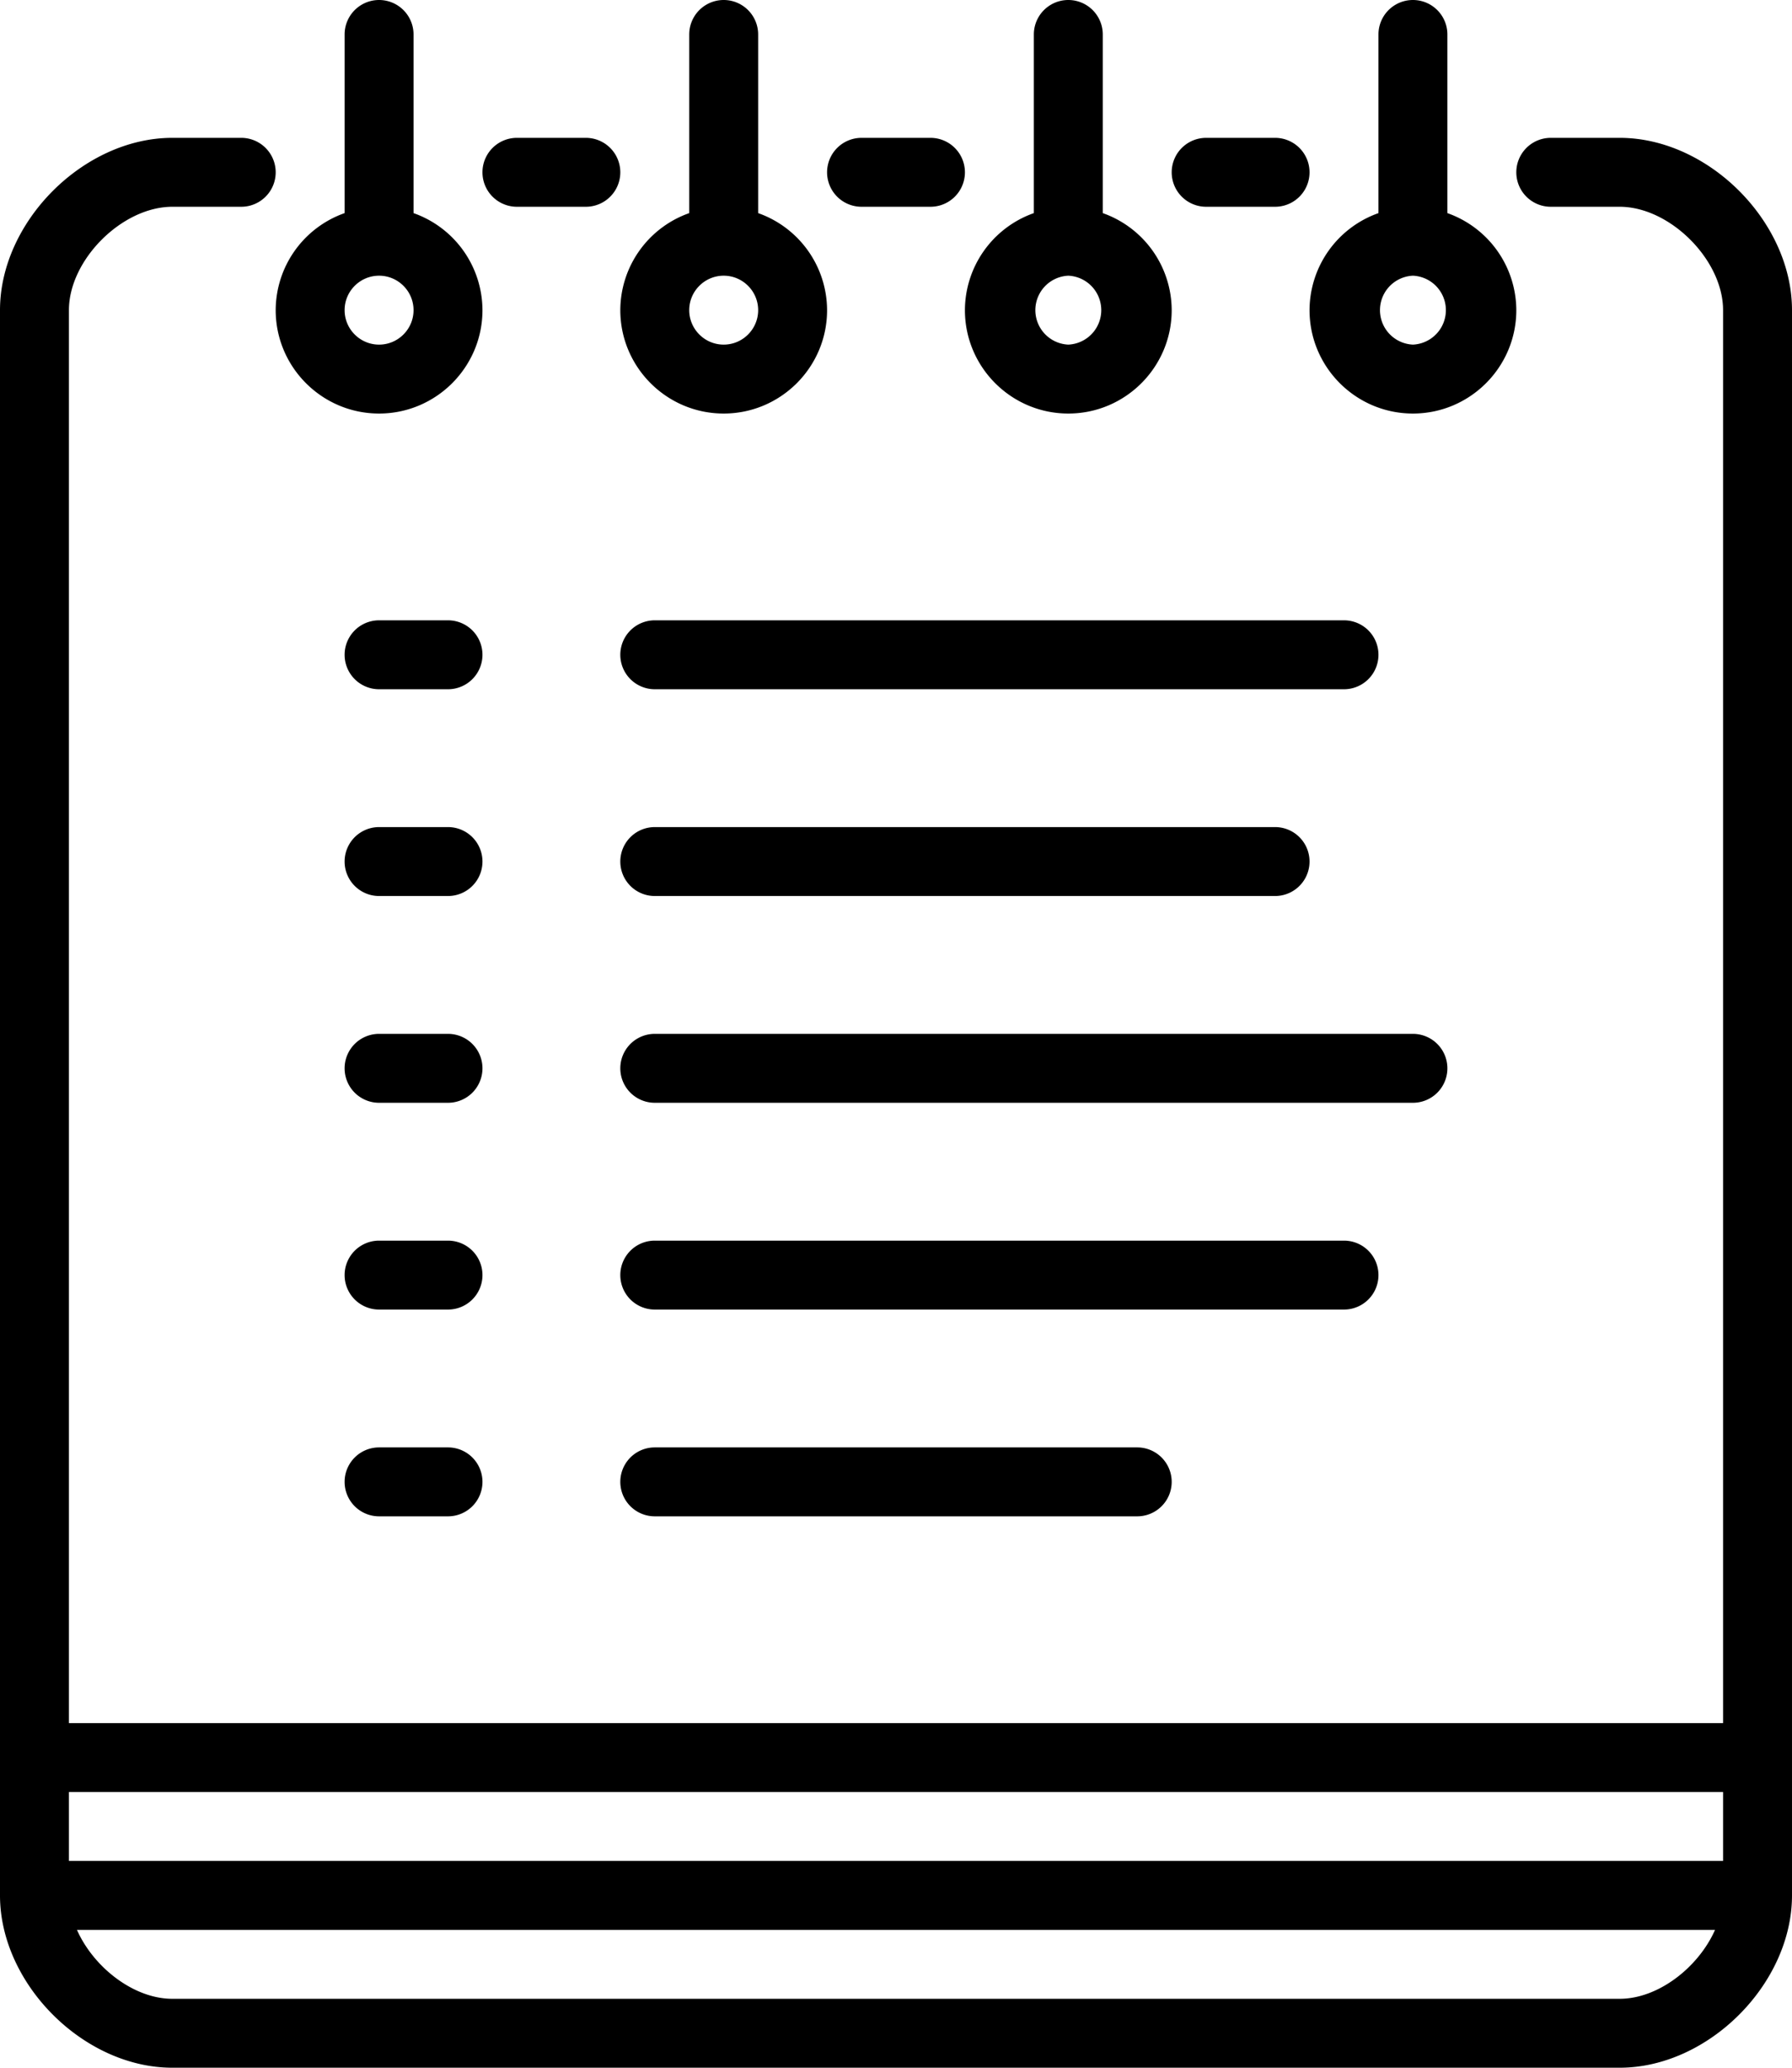 <svg xmlns="http://www.w3.org/2000/svg" width="52" height="60"><path fill="unset" fill-rule="evenodd" d="M33 42a1 1 0 1 1 0 2H19a1 1 0 0 1 0-2zm6-4H19a1 1 0 0 1 0-2h20a1 1 0 1 1 0 2zm2-6H19a1 1 0 0 1 0-2h22a1 1 0 1 1 0 2zm-23-7a1 1 0 0 1 1-1h18a1 1 0 1 1 0 2H19a1 1 0 0 1-1-1zm0-6a1 1 0 0 1 1-1h20a1 1 0 1 1 0 2H19a1 1 0 0 1-1-1zm-4 24a1 1 0 0 1-1 1h-2a1 1 0 0 1 0-2h2a1 1 0 0 1 1 1zm0-6a1 1 0 0 1-1 1h-2a1 1 0 0 1 0-2h2a1 1 0 0 1 1 1zm0-6a1 1 0 0 1-1 1h-2a1 1 0 0 1 0-2h2a1 1 0 0 1 1 1zm0-6a1 1 0 0 1-1 1h-2a1 1 0 0 1 0-2h2a1 1 0 0 1 1 1zm0-6a1 1 0 0 1-1 1h-2a1 1 0 0 1 0-2h2a1 1 0 0 1 1 1zm0-14a1 1 0 0 1 1-1h2a1 1 0 0 1 0 2h-2a1 1 0 0 1-1-1zm10 0a1 1 0 0 1 1-1h2a1 1 0 1 1 0 2h-2a1 1 0 0 1-1-1zm10 0a1 1 0 0 1 1-1h2a1 1 0 1 1 0 2h-2a1 1 0 0 1-1-1zM11 8c.551 0 1 .449 1 1 0 .551-.449 1-1 1-.551 0-1-.449-1-1 0-.551.449-1 1-1zM8 9c0 1.654 1.346 3 3 3s3-1.346 3-3a2.996 2.996 0 0 0-2-2.816V1a1 1 0 0 0-2 0v5.184A2.996 2.996 0 0 0 8 9zm33-1a1.001 1.001 0 0 1 0 2 1.001 1.001 0 0 1 0-2zm-3 1c0 1.654 1.346 3 3 3s3-1.346 3-3a2.997 2.997 0 0 0-2-2.816V1a1 1 0 1 0-2 0v5.184A2.997 2.997 0 0 0 38 9zm-7-1a1.001 1.001 0 0 1 0 2 1.001 1.001 0 0 1 0-2zm-3 1c0 1.654 1.346 3 3 3s3-1.346 3-3a2.997 2.997 0 0 0-2-2.816V1a1 1 0 1 0-2 0v5.184A2.997 2.997 0 0 0 28 9zm-7-1c.551 0 1 .449 1 1 0 .551-.449 1-1 1-.551 0-1-.449-1-1 0-.551.449-1 1-1zm-3 1c0 1.654 1.346 3 3 3s3-1.346 3-3a2.996 2.996 0 0 0-2-2.816V1a1 1 0 0 0-2 0v5.184A2.996 2.996 0 0 0 18 9zm29 49H5c-1.122 0-2.286-.915-2.767-2h47.534c-.481 1.085-1.645 2-2.767 2zM2 54h48v-2H2zM47 4h-2a1 1 0 1 0 0 2h2c1.458 0 3 1.542 3 3v41H2V9c0-1.458 1.542-3 3-3h2a1 1 0 0 0 0-2H5C2.43 4 0 6.43 0 9v46c0 2.57 2.43 5 5 5h42c2.57 0 5-2.43 5-5V9c0-2.57-2.43-5-5-5z"/></svg>